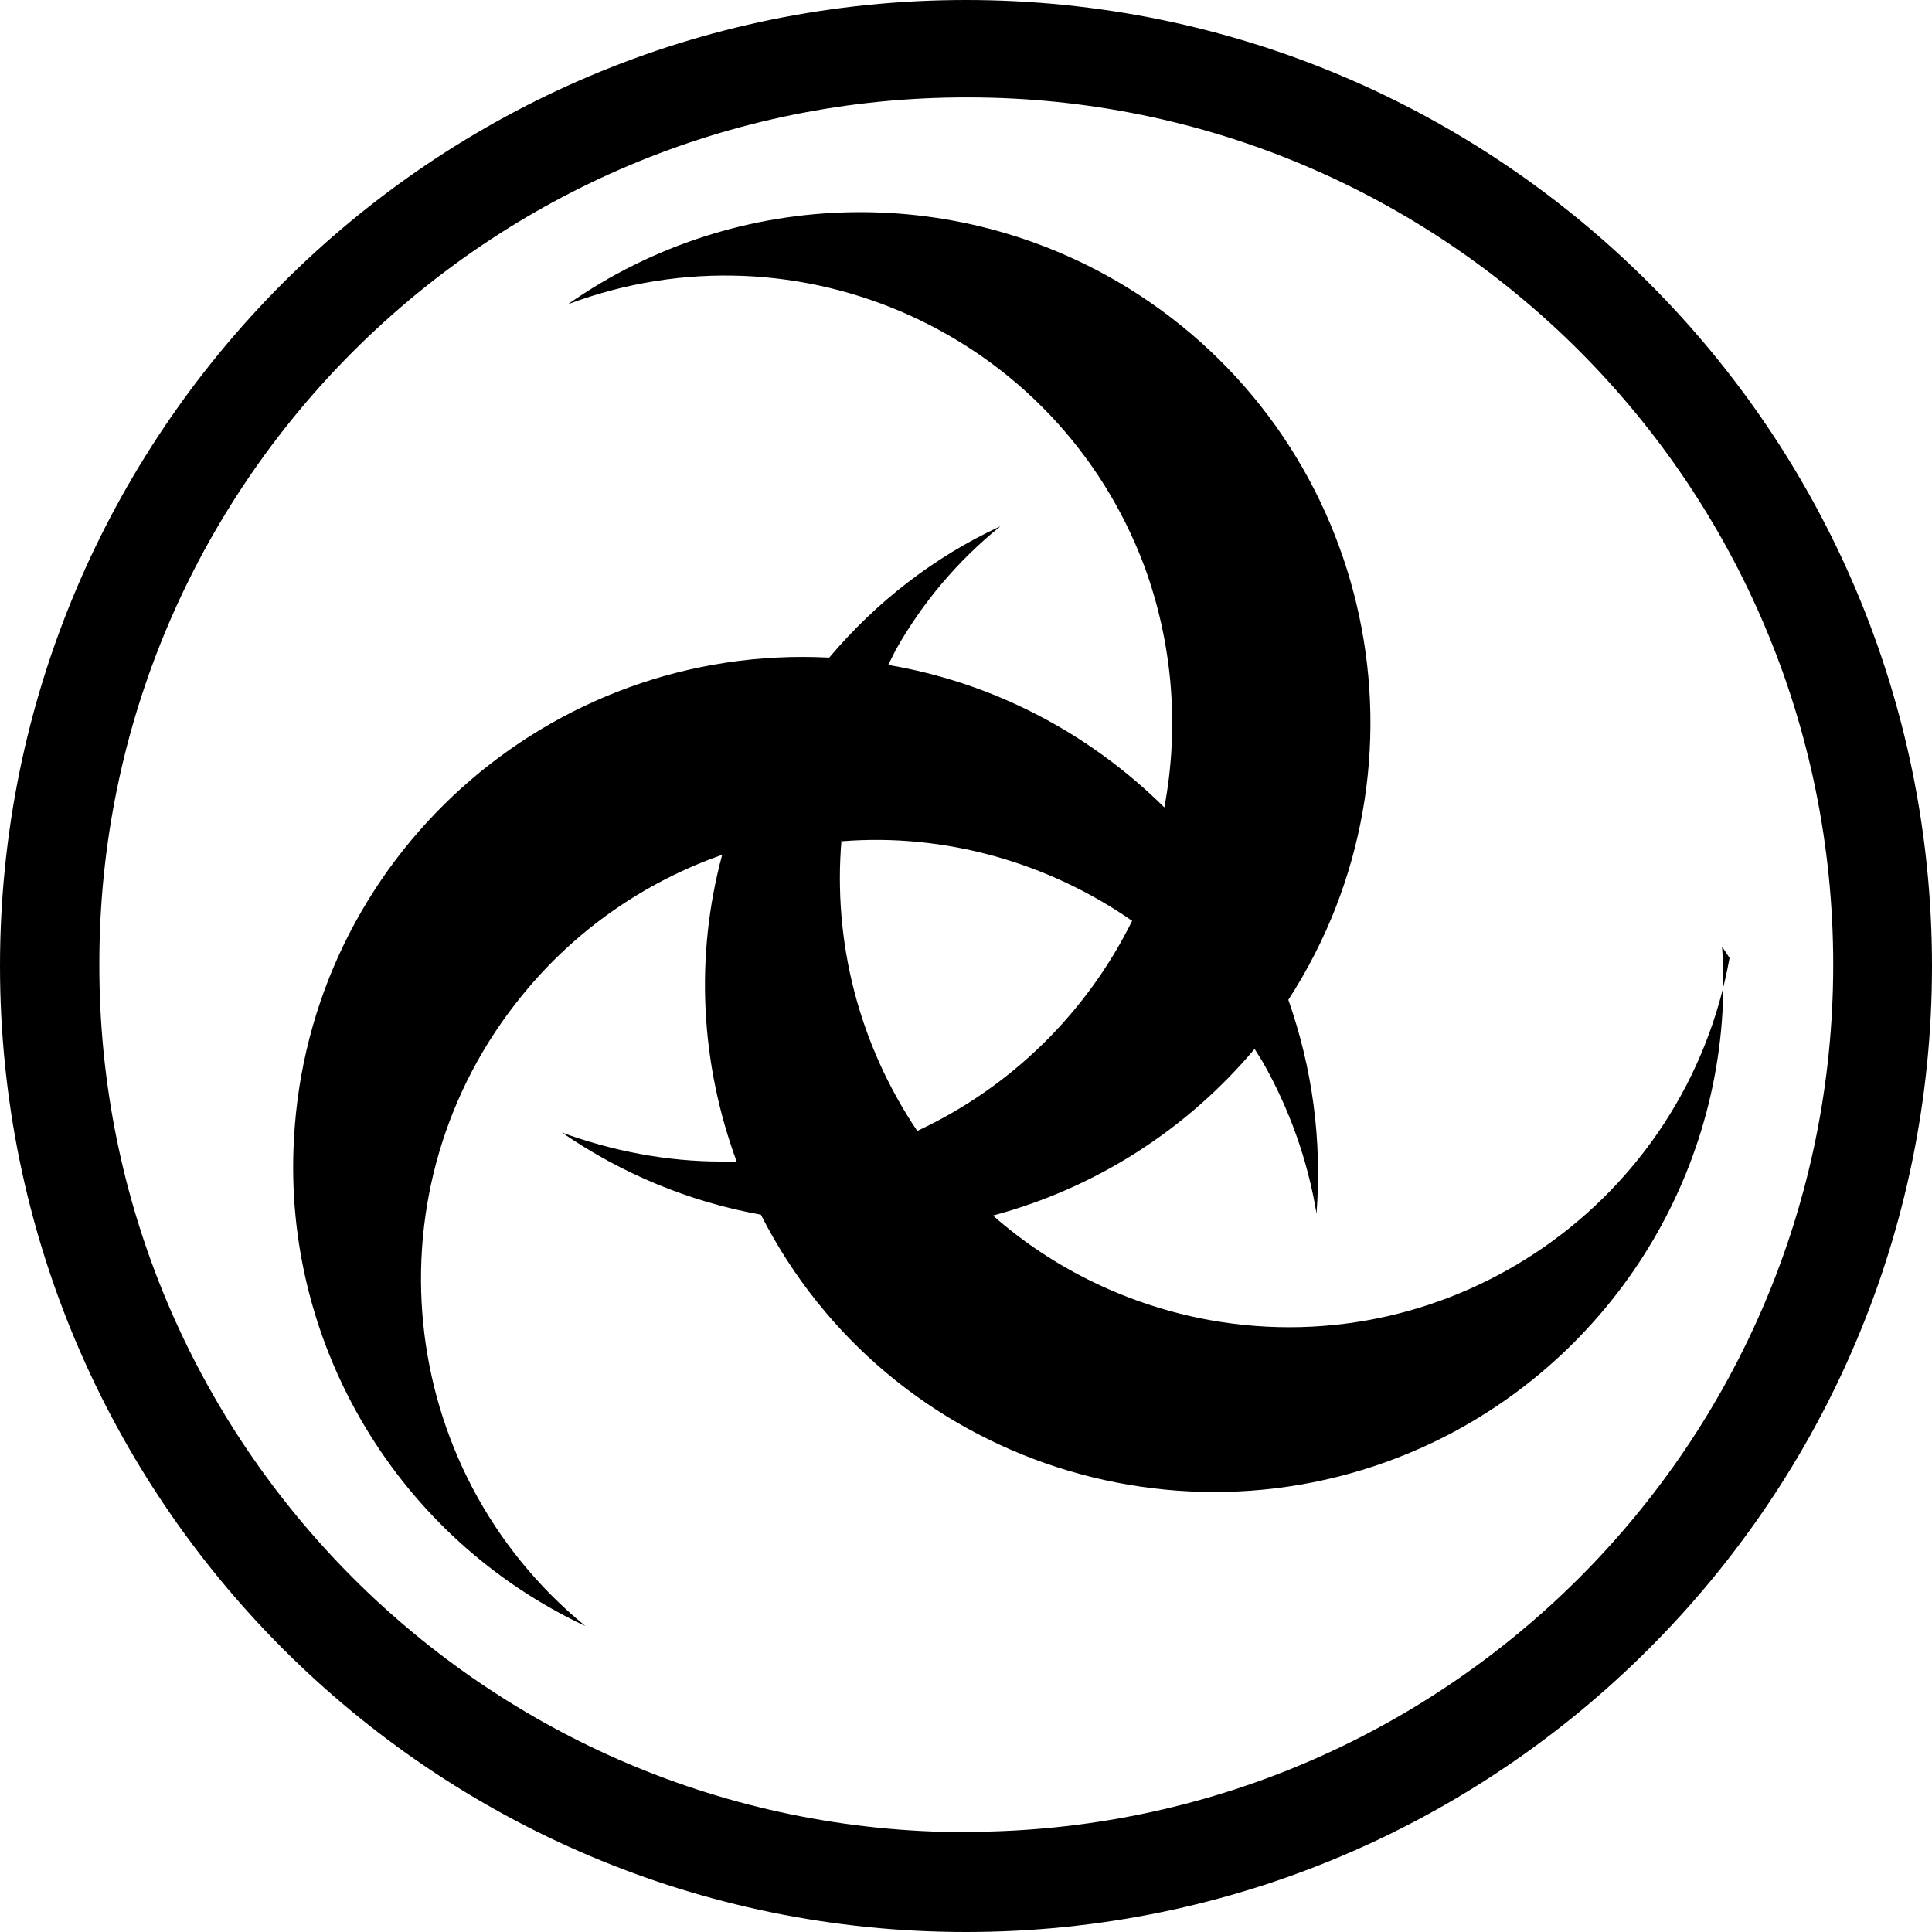 <svg viewBox="0 0 24 24" xmlns="http://www.w3.org/2000/svg"><path d="M12 0C5.373 0 0 5.373 0 12c0 6.62 5.373 12 12 12 6.62 0 12-5.38 12-12 0-6.63-5.38-12-12-12Zm.01 22.76h-.02C6.04 22.75 1.22 17.92 1.234 11.97 1.234 6.02 6.073 1.2 12.023 1.21c5.943 0 10.75 4.829 10.75 10.773 0 5.95-4.823 10.773-10.773 10.773Zm9.475-10.86v0c-.54 3.02-3.43 5.04-6.45 4.5 -1-.18-1.94-.63-2.7-1.3v0c1.27-.34 2.4-1.06 3.25-2.07l.1.16c.33.58.56 1.22.67 1.89h-.001c.07-.91-.05-1.81-.35-2.66v0c1.9-2.93 1.07-6.85-1.86-8.76 -2.17-1.41-4.98-1.36-7.09.12h0c2.87-1.08 6.08.37 7.16 3.25 .35.95.44 1.99.25 3h0c-.94-.93-2.13-1.55-3.43-1.77l.09-.18h0c.33-.59.77-1.11 1.3-1.54l-.001-.001c-.82.38-1.54.94-2.122 1.63h0c-3.49-.18-6.47 2.5-6.65 5.99 -.14 2.56 1.3 4.95 3.62 6.04h0c-2.38-1.95-2.73-5.46-.78-7.84 .65-.8 1.51-1.4 2.48-1.74v0c-.34 1.26-.27 2.59.18 3.81h-.19v0c-.68 0-1.35-.13-1.98-.36v0c.74.51 1.58.86 2.471 1.02v0c1.58 3.11 5.4 4.34 8.51 2.75h0c2.25-1.16 3.61-3.55 3.43-6.08Zm-11.02-1.45v0c1.27-.1 2.55.26 3.6.99l-.001-.001c-.57 1.15-1.51 2.07-2.67 2.61l0-.001c-.72-1.07-1.05-2.34-.94-3.62Z"/></svg>